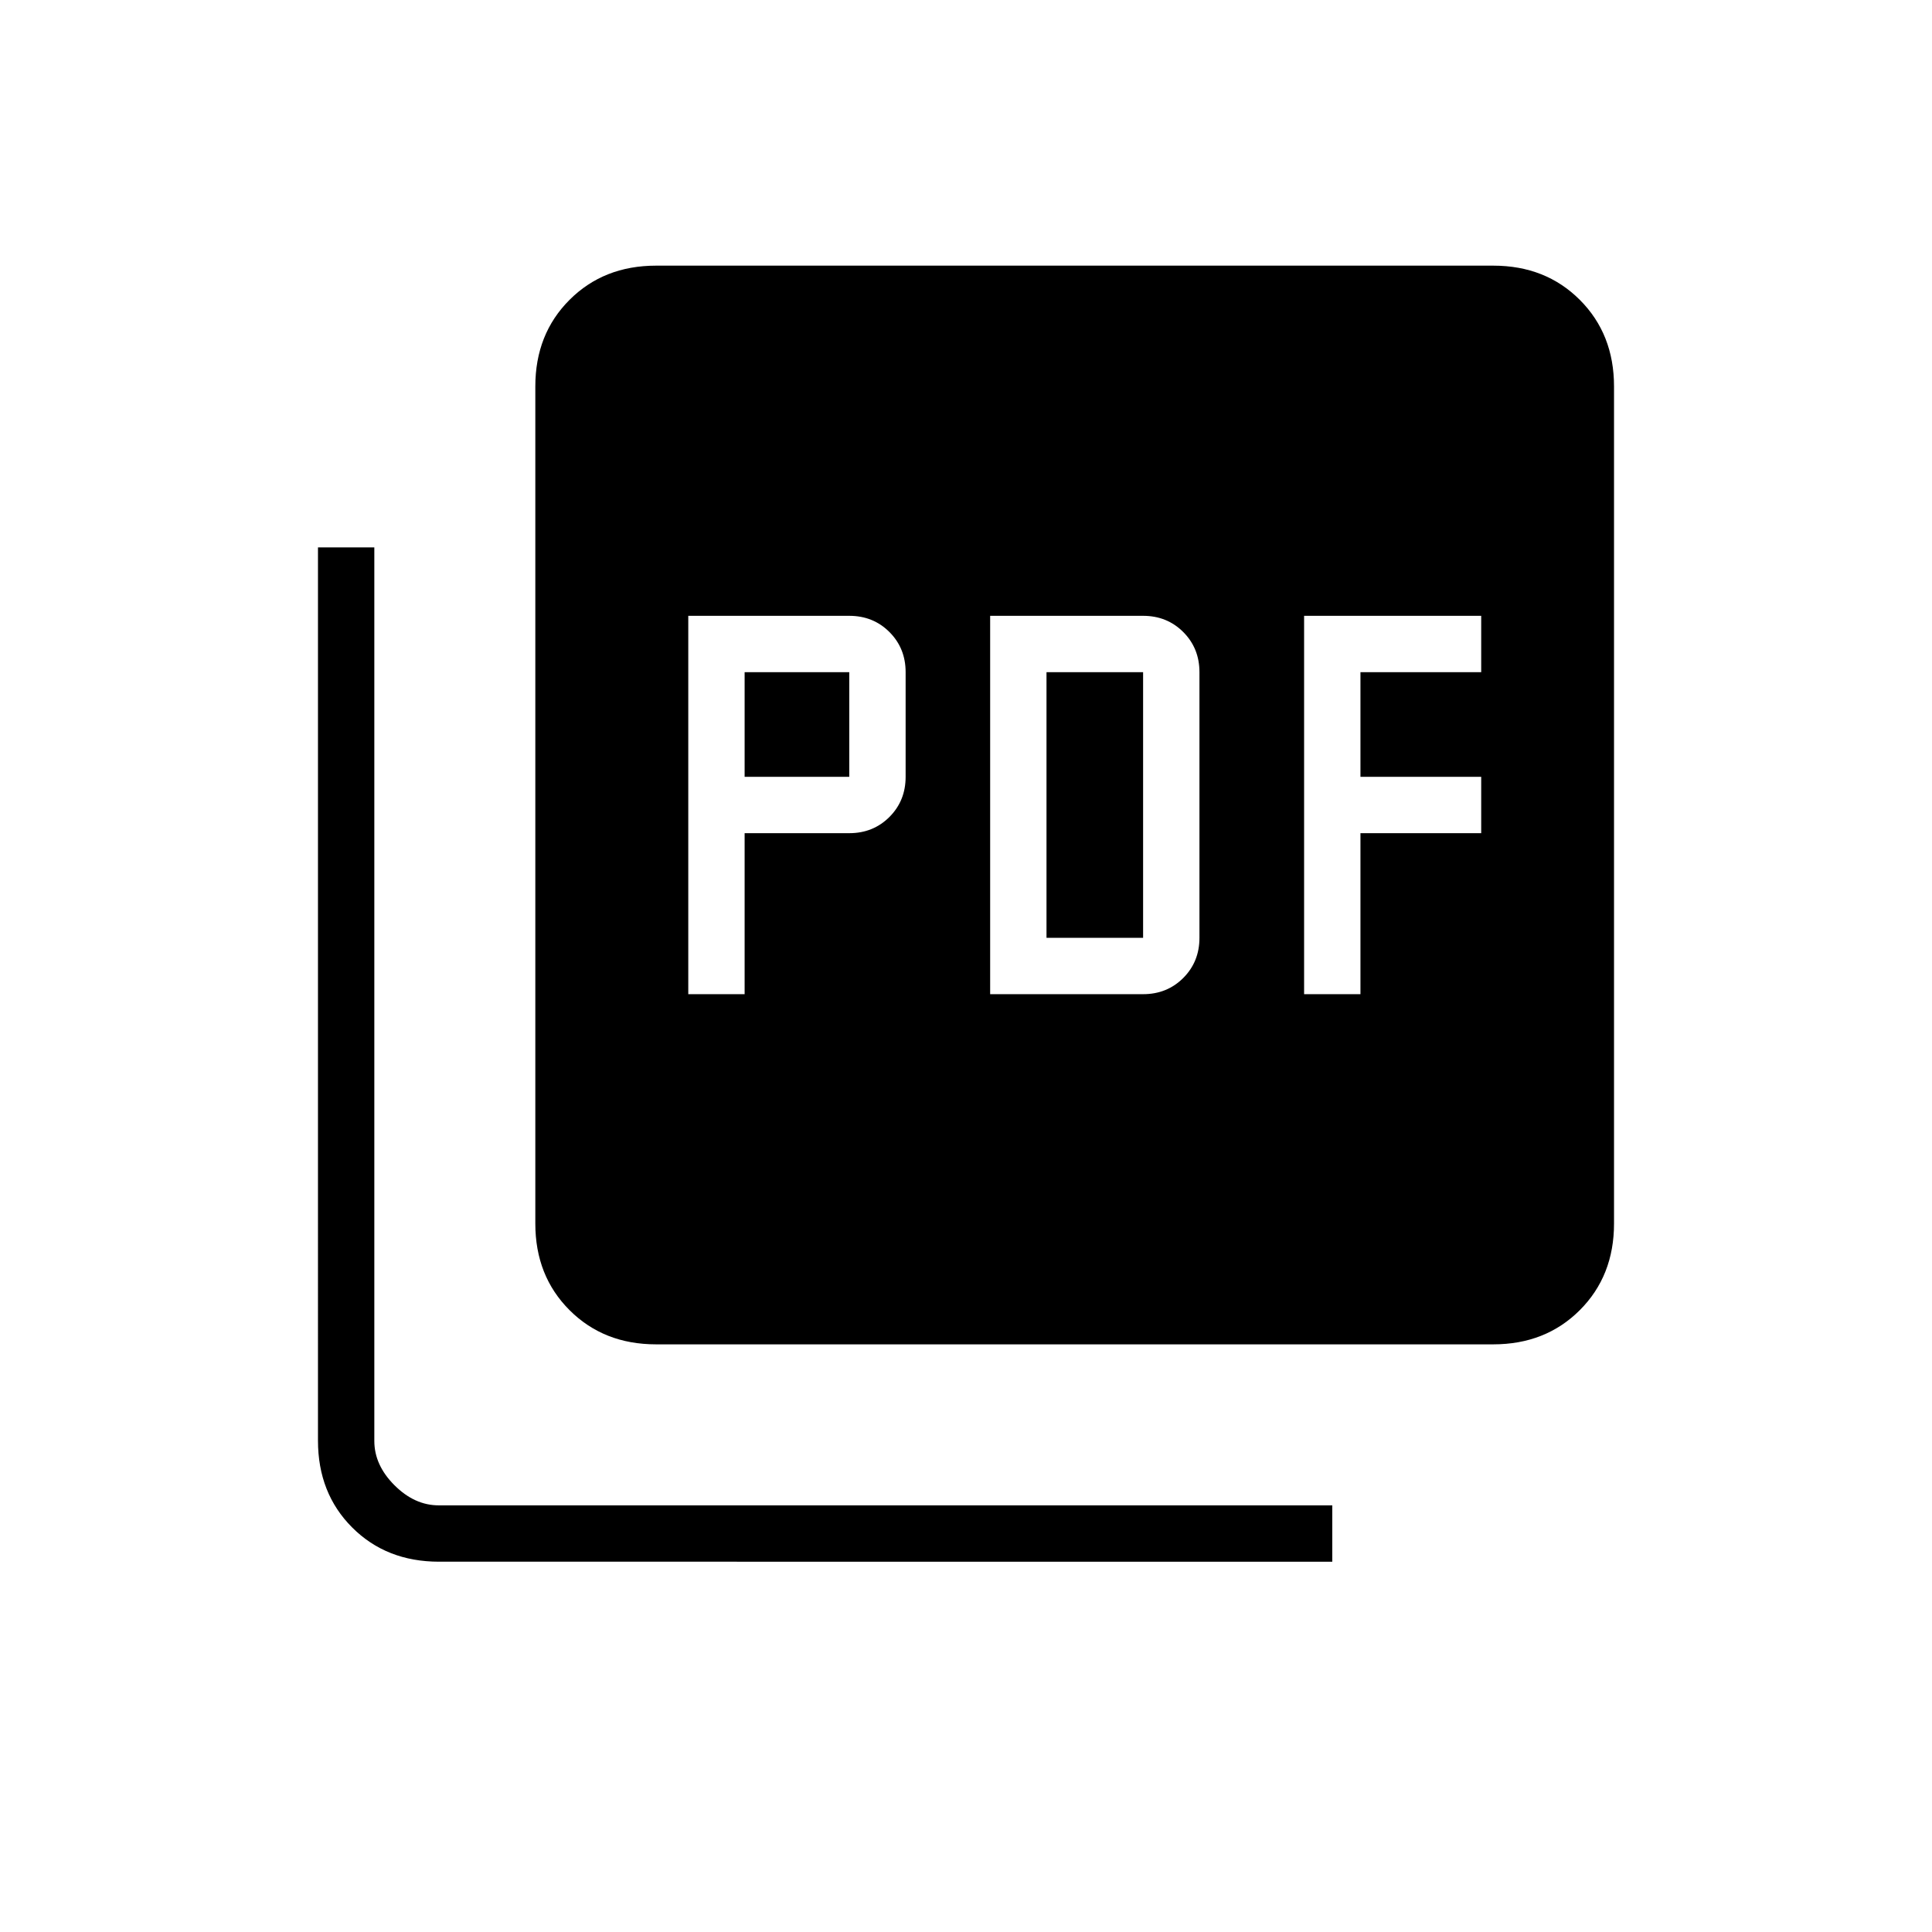 <svg xmlns="http://www.w3.org/2000/svg" height="24" viewBox="0 -960 960 960" width="24"><path d="M342-466h28v-80h52q11.9 0 19.95-8.05Q450-562.1 450-574v-52q0-11.9-8.05-19.95Q433.9-654 422-654h-80v188Zm28-108v-52h52v52h-52Zm122 108h76q11.9 0 19.95-8.05Q596-482.1 596-494v-132q0-11.9-8.05-19.95Q579.9-654 568-654h-76v188Zm28-28v-132h48v132h-48Zm128 28h28v-80h60v-28h-60v-52h60v-28h-88v188ZM326-292q-26 0-43-17t-17-43v-416q0-26 17-43t43-17h416q26 0 43 17t17 43v416q0 26-17 43t-43 17H326ZM218.16-184Q192-184 175-201q-17-17-17-43.16V-688h28v444q0 12 10 22t22 10h444v28H218.16Z"/></svg>